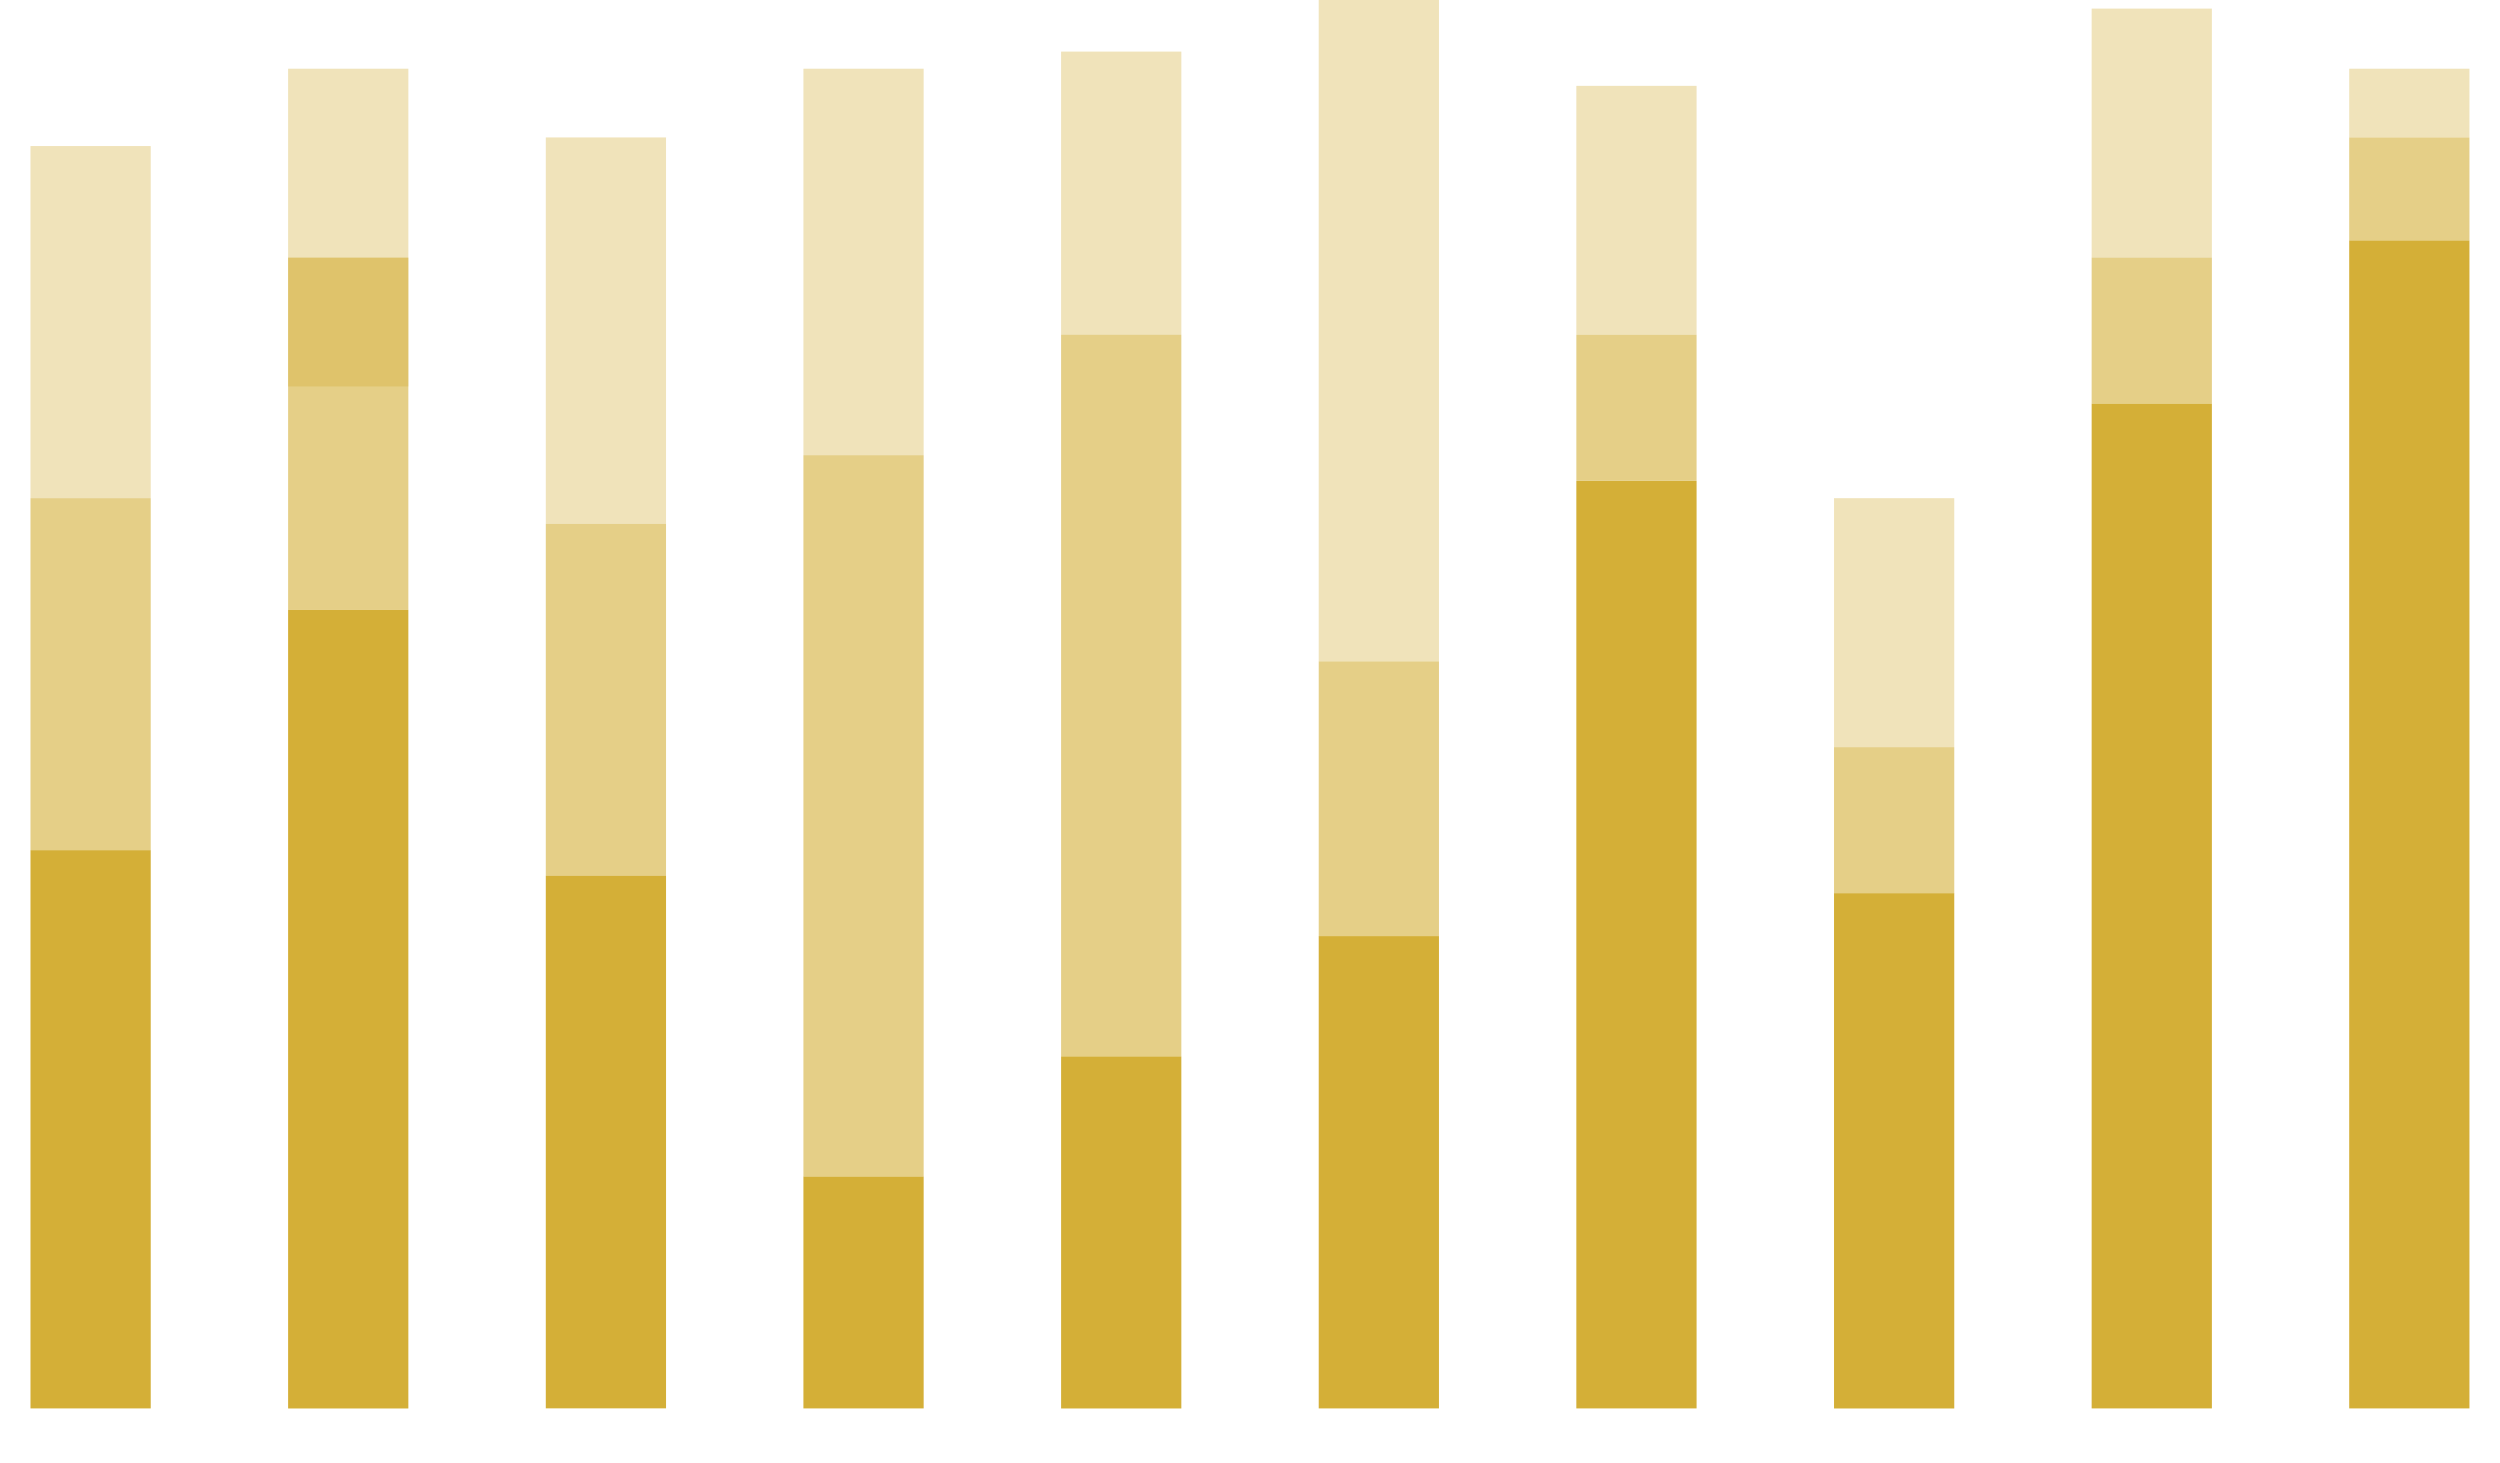 <svg width="41" height="24" viewBox="0 0 41 24" fill="none" xmlns="http://www.w3.org/2000/svg">
<g id="Group 6">
<g id="Group 5">
<rect id="Rectangle 34624112" x="0.5" y="13.943" width="1.972" height="9.155" fill="#D4AF37"/>
<rect id="Rectangle 34624122" x="0.5" y="8.17" width="1.972" height="5.775" fill="#D4AF37" fill-opacity="0.6"/>
<rect id="Rectangle 34624124" x="4.725" y="4.225" width="1.972" height="5.775" fill="#D4AF37" fill-opacity="0.6"/>
<rect id="Rectangle 34624126" x="8.951" y="8.592" width="1.972" height="5.775" fill="#D4AF37" fill-opacity="0.6"/>
<rect id="Rectangle 34624128" x="13.176" y="7.465" width="1.972" height="11.831" fill="#D4AF37" fill-opacity="0.6"/>
<rect id="Rectangle 34624130" x="17.402" y="5.492" width="1.972" height="11.831" fill="#D4AF37" fill-opacity="0.6"/>
<rect id="Rectangle 34624132" x="21.627" y="10.846" width="1.972" height="4.507" fill="#D4AF37" fill-opacity="0.6"/>
<rect id="Rectangle 34624134" x="25.852" y="5.492" width="1.972" height="2.394" fill="#D4AF37" fill-opacity="0.6"/>
<rect id="Rectangle 34624136" x="30.078" y="12.254" width="1.972" height="2.394" fill="#D4AF37" fill-opacity="0.6"/>
<rect id="Rectangle 34624138" x="34.303" y="4.225" width="1.972" height="2.394" fill="#D4AF37" fill-opacity="0.6"/>
<rect id="Rectangle 34624140" x="38.527" y="2.254" width="1.972" height="1.69" fill="#D4AF37" fill-opacity="0.6"/>
<rect id="Rectangle 34624123" x="0.5" y="2.395" width="1.972" height="5.775" fill="#D4AF37" fill-opacity="0.34"/>
<rect id="Rectangle 34624125" x="4.725" y="1.127" width="1.972" height="5.211" fill="#D4AF37" fill-opacity="0.34"/>
<rect id="Rectangle 34624127" x="8.951" y="2.254" width="1.972" height="6.338" fill="#D4AF37" fill-opacity="0.34"/>
<rect id="Rectangle 34624129" x="13.176" y="1.127" width="1.972" height="6.338" fill="#D4AF37" fill-opacity="0.34"/>
<rect id="Rectangle 34624131" x="17.402" y="0.846" width="1.972" height="4.648" fill="#D4AF37" fill-opacity="0.34"/>
<rect id="Rectangle 34624133" x="21.627" width="1.972" height="10.845" fill="#D4AF37" fill-opacity="0.34"/>
<rect id="Rectangle 34624135" x="25.852" y="1.408" width="1.972" height="4.085" fill="#D4AF37" fill-opacity="0.34"/>
<rect id="Rectangle 34624137" x="30.078" y="8.17" width="1.972" height="4.085" fill="#D4AF37" fill-opacity="0.34"/>
<rect id="Rectangle 34624139" x="34.303" y="0.141" width="1.972" height="4.085" fill="#D4AF37" fill-opacity="0.34"/>
<rect id="Rectangle 34624141" x="38.527" y="1.127" width="1.972" height="1.127" fill="#D4AF37" fill-opacity="0.34"/>
<rect id="Rectangle 34624113" x="4.725" y="10" width="1.972" height="13.099" fill="#D4AF37"/>
<rect id="Rectangle 34624114" x="8.951" y="14.365" width="1.972" height="8.732" fill="#D4AF37"/>
<rect id="Rectangle 34624115" x="13.176" y="19.295" width="1.972" height="3.803" fill="#D4AF37"/>
<rect id="Rectangle 34624116" x="17.402" y="17.324" width="1.972" height="5.775" fill="#D4AF37"/>
<rect id="Rectangle 34624117" x="21.627" y="15.352" width="1.972" height="7.746" fill="#D4AF37"/>
<rect id="Rectangle 34624118" x="25.852" y="7.887" width="1.972" height="15.211" fill="#D4AF37"/>
<rect id="Rectangle 34624119" x="30.078" y="14.648" width="1.972" height="8.451" fill="#D4AF37"/>
<rect id="Rectangle 34624120" x="34.303" y="6.619" width="1.972" height="16.479" fill="#D4AF37"/>
<rect id="Rectangle 34624121" x="38.527" y="3.943" width="1.972" height="19.155" fill="#D4AF37"/>
</g>
</g>
</svg>
